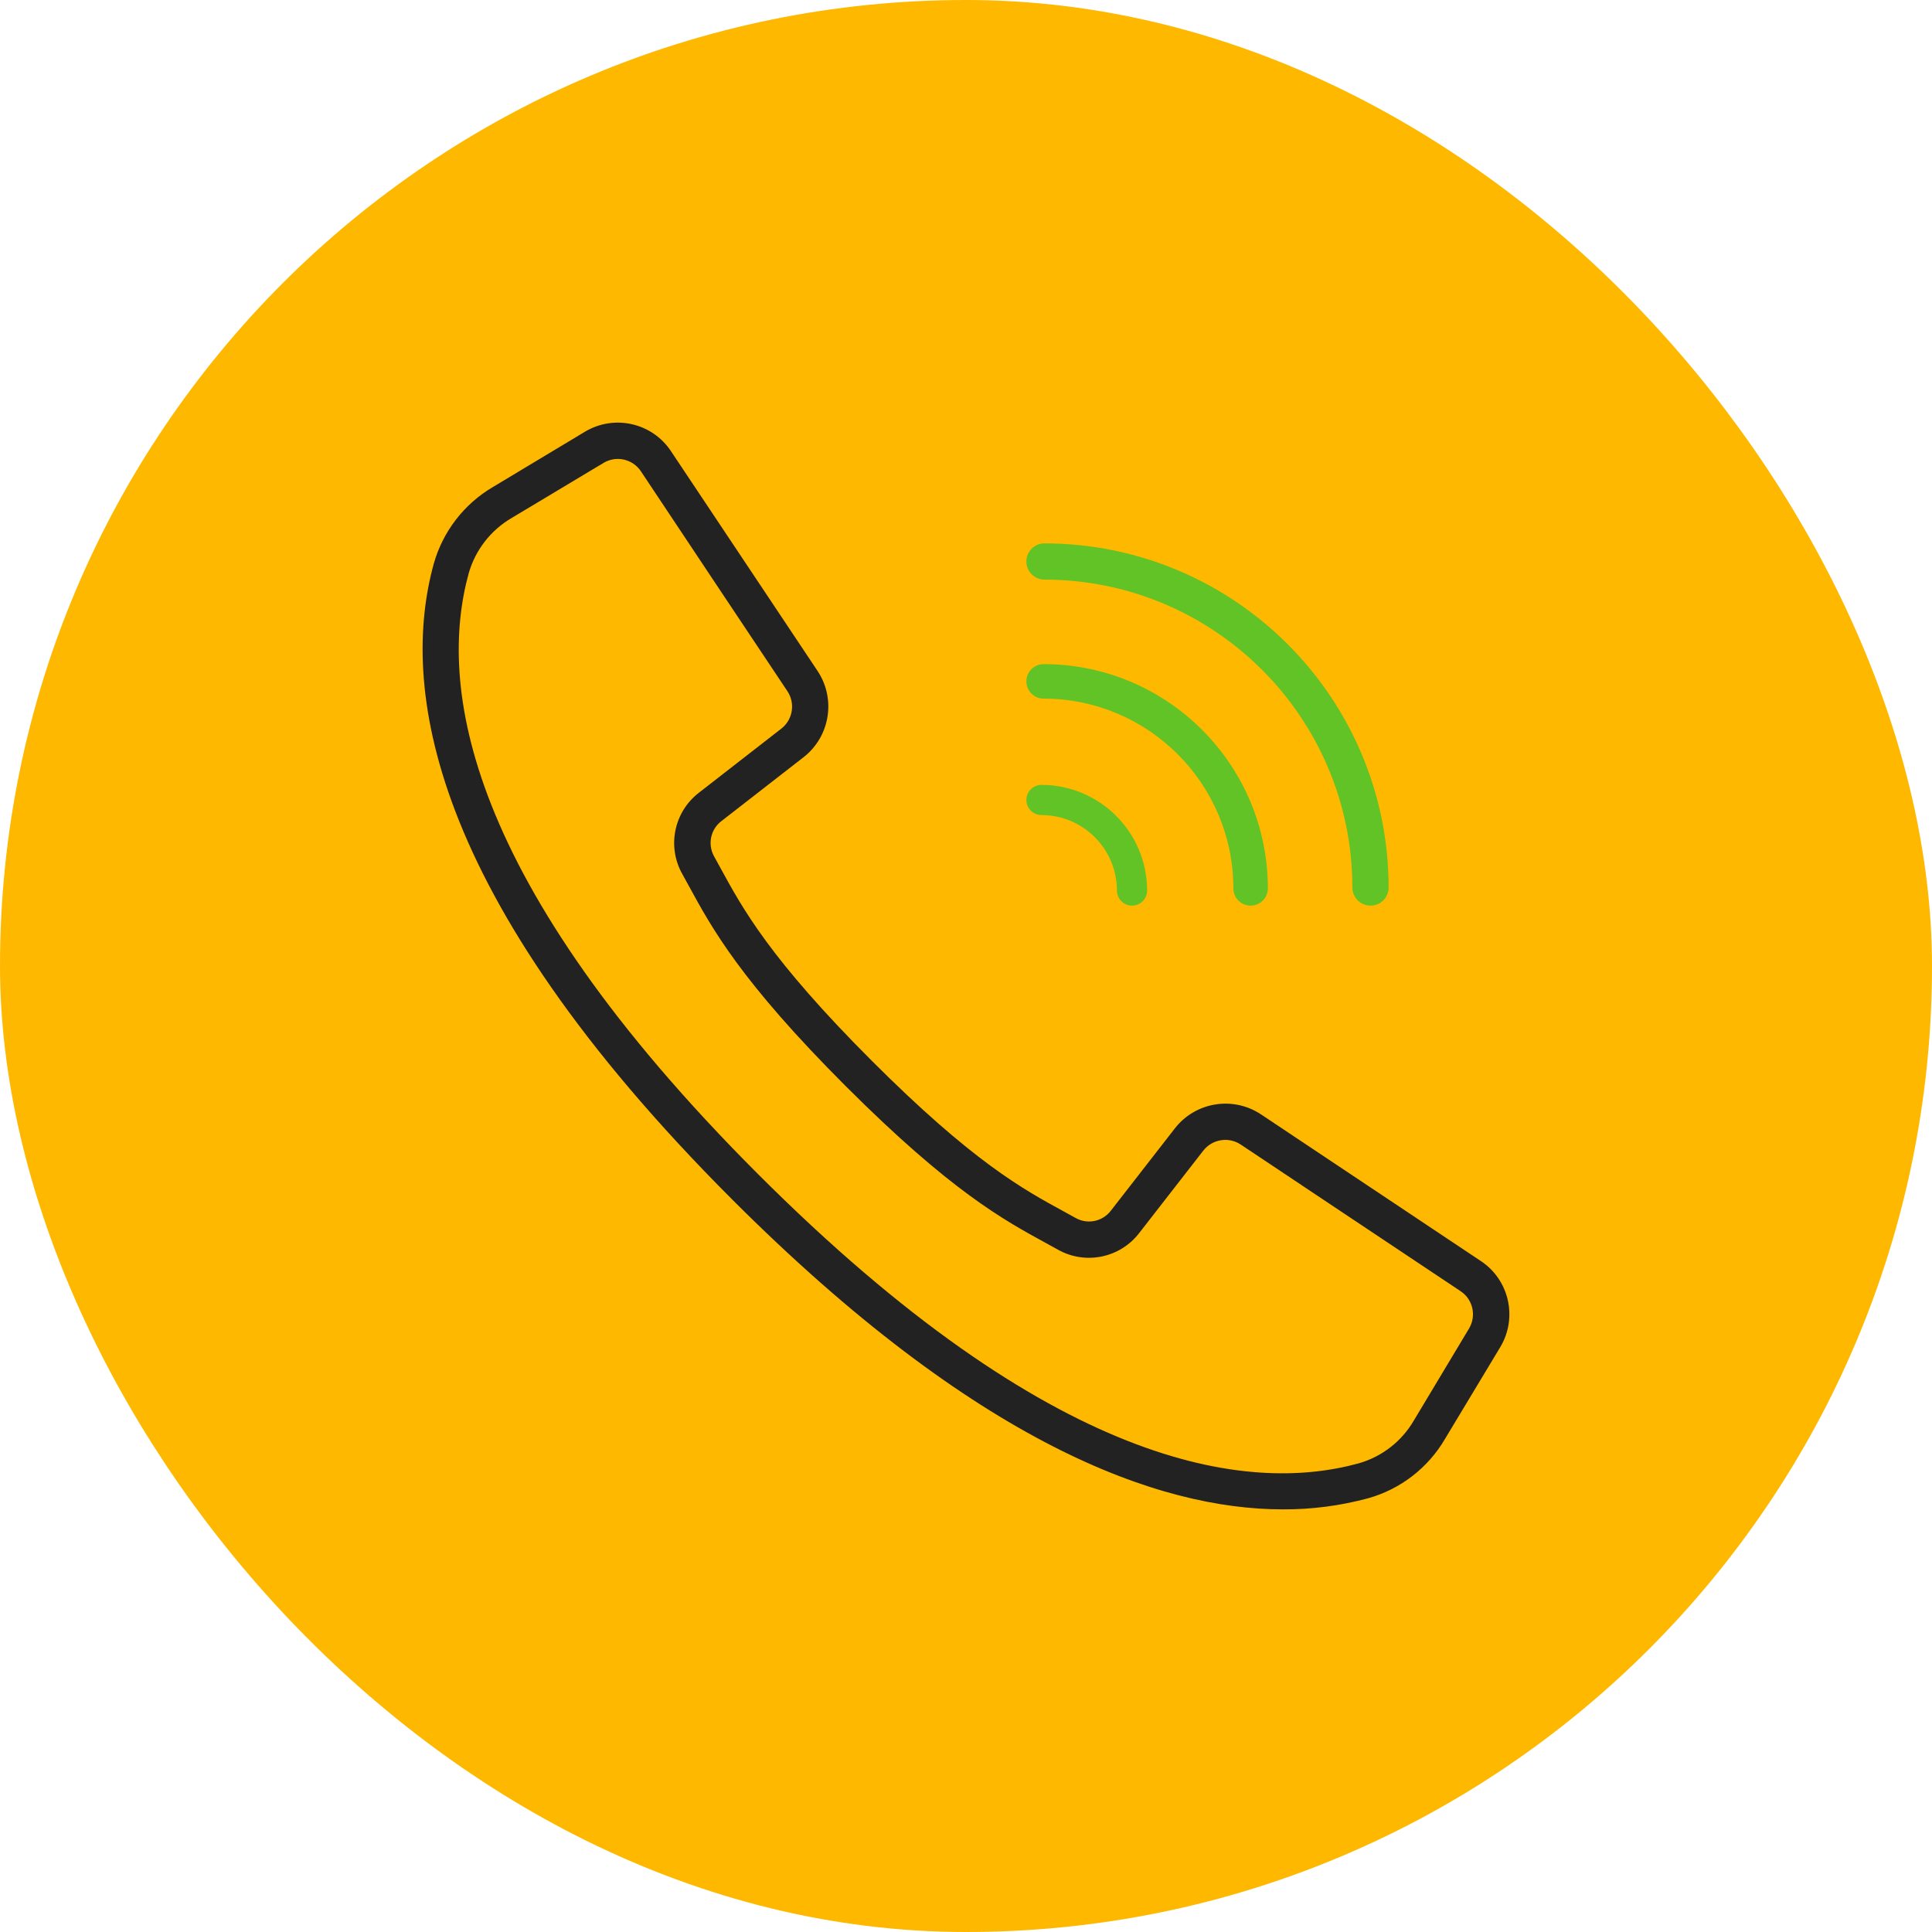 <svg width="48" height="48" viewBox="0 0 48 48" fill="none" xmlns="http://www.w3.org/2000/svg">
<rect x="1" y="1" width="46" height="46" rx="23" fill="#FFB800" stroke="#FFB800" stroke-width="2"/>
<path d="M36.791 31.33L31.327 27.685C30.633 27.226 29.703 27.377 29.191 28.032L27.599 30.079C27.394 30.348 27.022 30.427 26.727 30.262L26.424 30.095C25.42 29.548 24.171 28.867 21.654 26.349C19.138 23.832 18.455 22.582 17.908 21.58L17.742 21.277C17.576 20.981 17.652 20.608 17.922 20.401L19.968 18.81C20.622 18.297 20.773 17.367 20.315 16.674L16.67 11.209C16.201 10.502 15.259 10.29 14.531 10.727L12.246 12.1C11.528 12.522 11.002 13.206 10.776 14.008C9.953 17.006 10.572 22.181 18.195 29.805C24.259 35.869 28.773 37.5 31.876 37.5C32.59 37.503 33.301 37.41 33.991 37.224C34.793 36.999 35.477 36.472 35.898 35.754L37.273 33.47C37.71 32.742 37.498 31.799 36.791 31.33ZM36.497 33.008L35.126 35.293C34.823 35.812 34.332 36.193 33.754 36.357C30.986 37.117 26.15 36.488 18.832 29.169C11.514 21.85 10.884 17.014 11.644 14.246C11.809 13.667 12.19 13.175 12.709 12.871L14.995 11.501C15.31 11.311 15.719 11.403 15.923 11.709L17.902 14.682L19.564 17.174C19.763 17.475 19.698 17.878 19.414 18.101L17.368 19.692C16.745 20.169 16.567 21.03 16.951 21.714L17.113 22.009C17.688 23.064 18.403 24.376 21.013 26.986C23.623 29.595 24.935 30.31 25.989 30.885L26.285 31.048C26.968 31.432 27.83 31.254 28.306 30.631L29.897 28.585C30.12 28.302 30.523 28.236 30.824 28.435L36.289 32.08C36.595 32.283 36.687 32.693 36.497 33.008Z" fill="#222222"/>
<path d="M25.95 14.4C30.173 14.405 33.595 17.827 33.6 22.05C33.6 22.299 33.801 22.5 34.05 22.5C34.299 22.5 34.5 22.299 34.5 22.05C34.495 17.33 30.67 13.505 25.95 13.5C25.701 13.5 25.5 13.701 25.5 13.95C25.5 14.198 25.701 14.4 25.95 14.4Z" fill="#61C325"/>
<path d="M25.929 17.357C28.531 17.36 30.64 19.469 30.643 22.071C30.643 22.308 30.835 22.5 31.071 22.5C31.308 22.5 31.5 22.308 31.5 22.071C31.496 18.996 29.004 16.503 25.929 16.5C25.692 16.5 25.5 16.692 25.5 16.929C25.5 17.165 25.692 17.357 25.929 17.357Z" fill="#61C325"/>
<path d="M25.875 20.25C26.91 20.251 27.749 21.09 27.75 22.125C27.75 22.332 27.918 22.5 28.125 22.5C28.332 22.5 28.5 22.332 28.5 22.125C28.498 20.676 27.324 19.502 25.875 19.5C25.668 19.5 25.5 19.668 25.5 19.875C25.5 20.082 25.668 20.25 25.875 20.25Z" fill="#61C325"/>
</svg>
